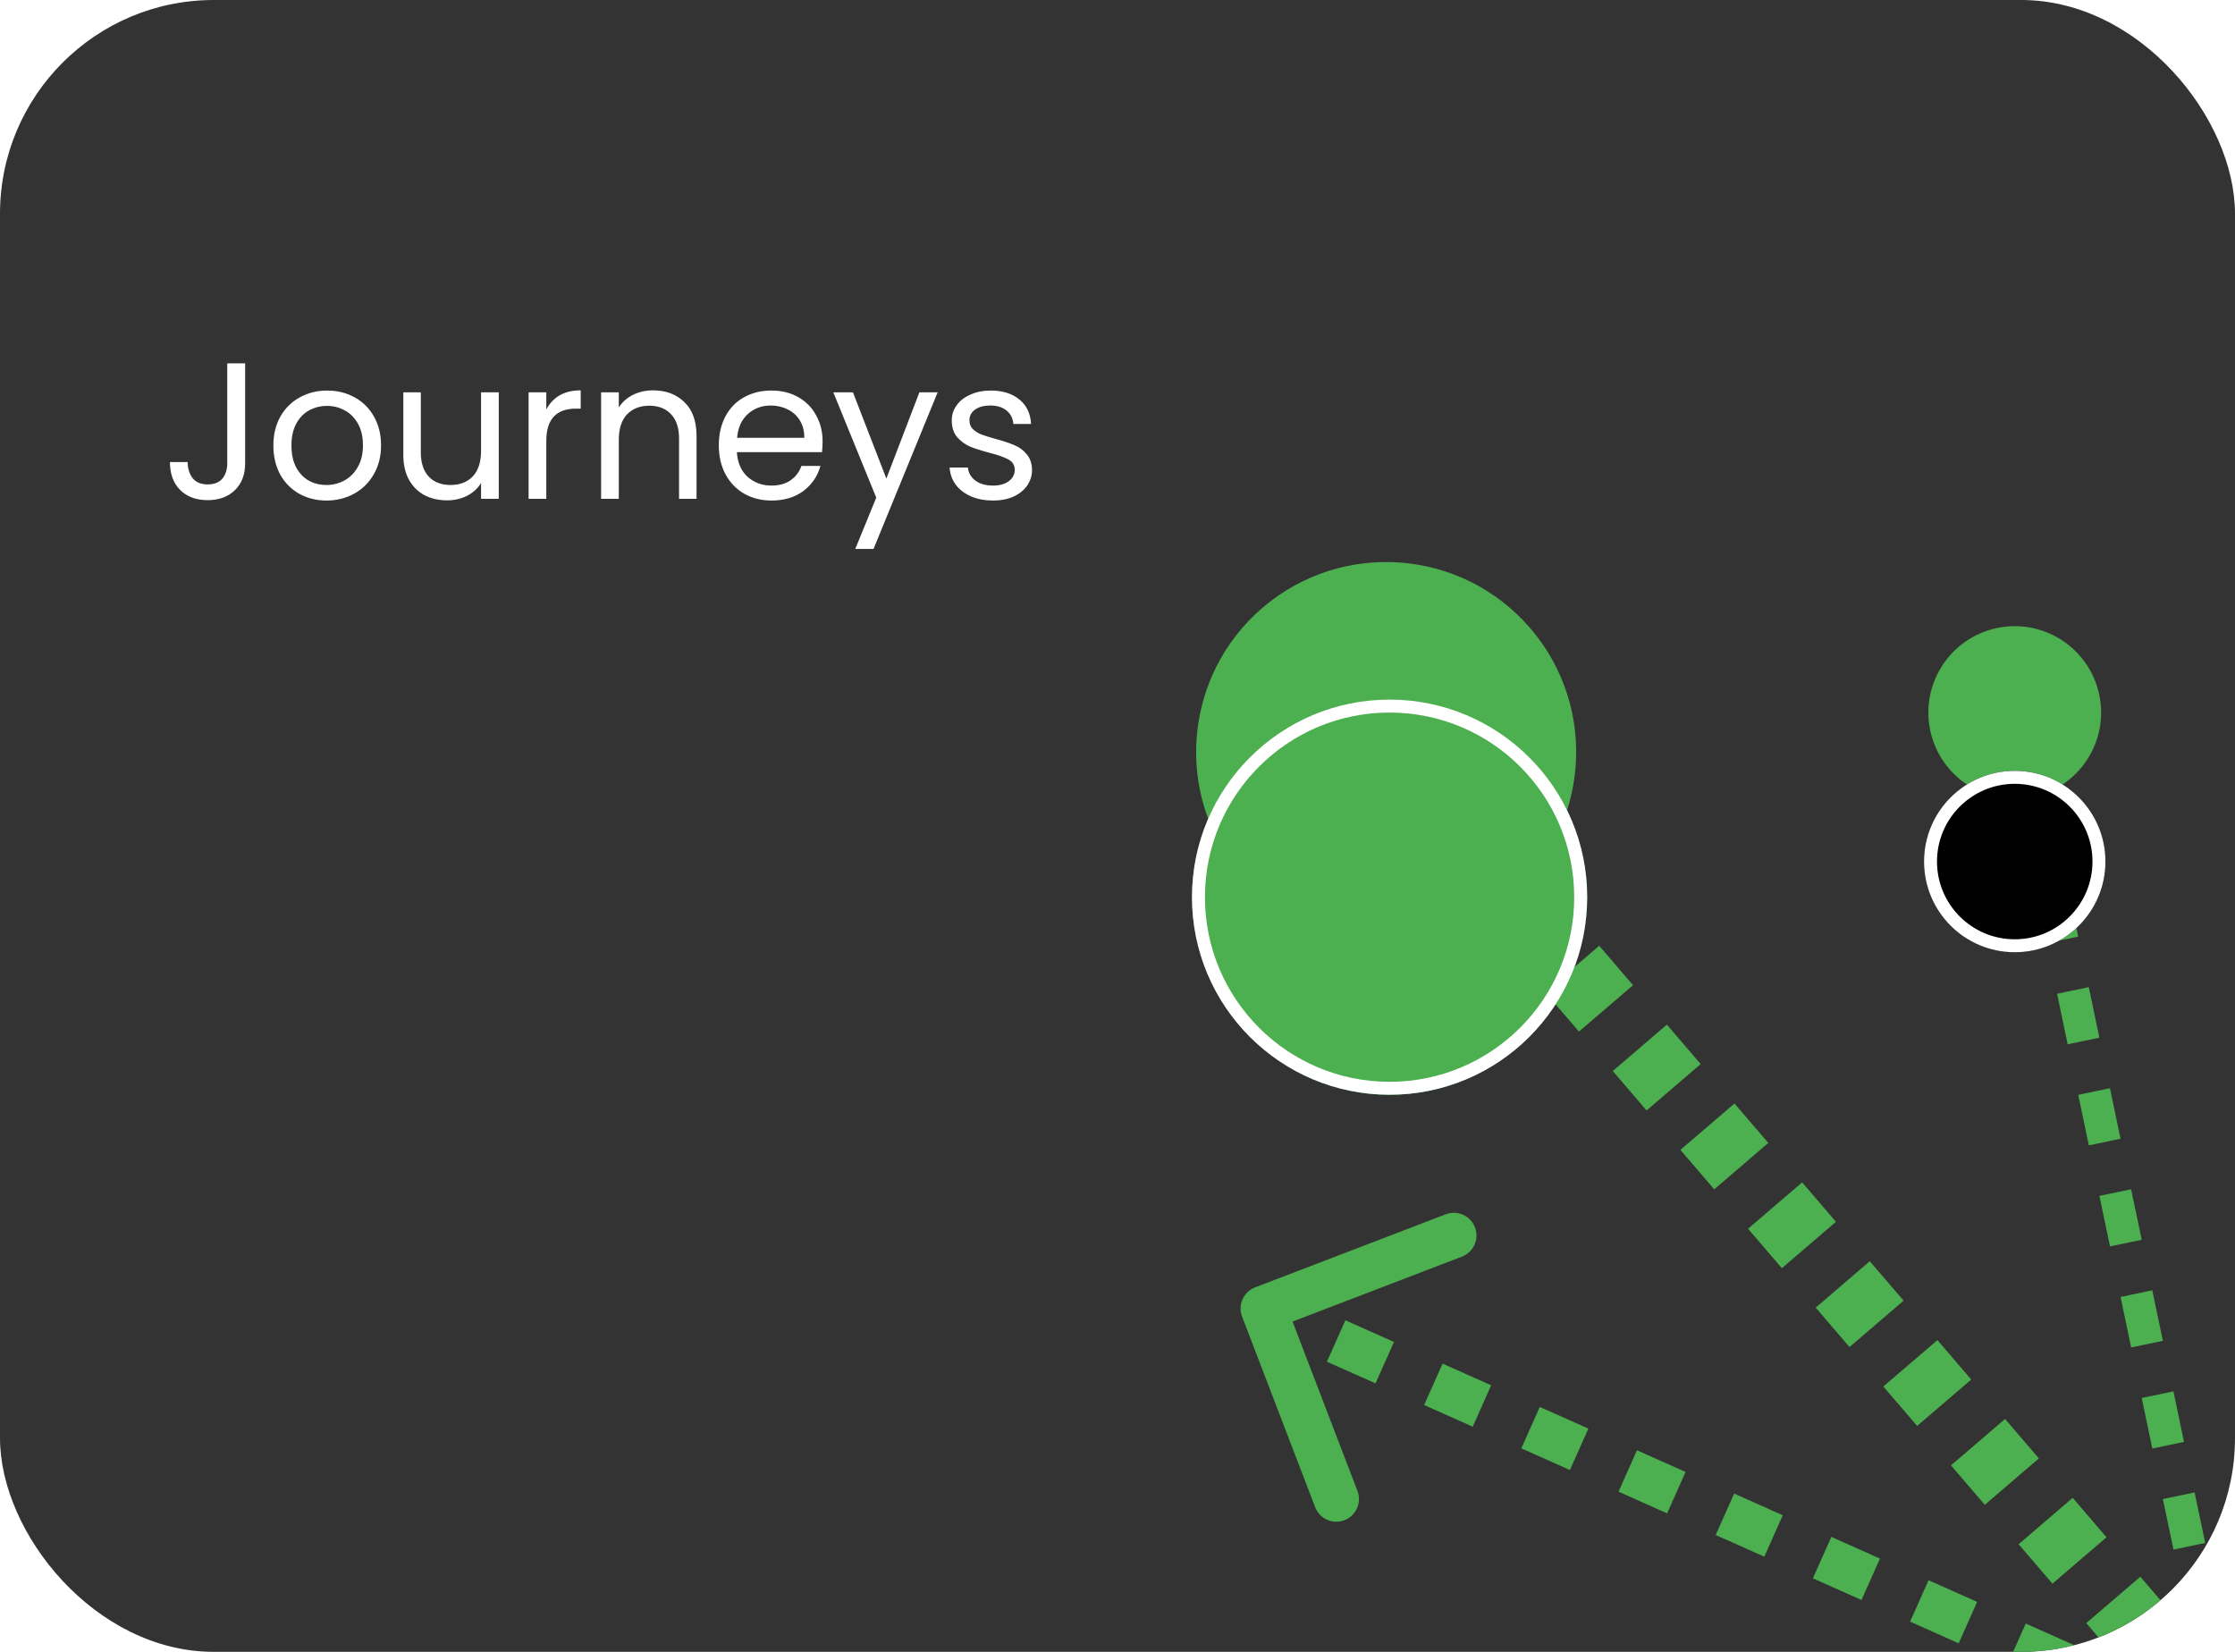 <svg width="345" height="255" viewBox="0 0 345 255" fill="none" xmlns="http://www.w3.org/2000/svg">
<g clip-path="url(#clip0_38_423)">
<rect width="345" height="255" rx="33" fill="#333333"/>
<path d="M37.84 56.09V71.54C37.84 73.26 37.31 74.64 36.25 75.68C35.19 76.7 33.79 77.21 32.05 77.21C30.29 77.21 28.88 76.69 27.82 75.65C26.76 74.59 26.23 73.15 26.23 71.33H28.96C28.98 72.35 29.24 73.18 29.74 73.82C30.26 74.46 31.03 74.78 32.05 74.78C33.07 74.78 33.83 74.48 34.33 73.88C34.83 73.26 35.08 72.48 35.08 71.54V56.09H37.84ZM50.388 77.27C48.848 77.27 47.448 76.92 46.188 76.22C44.948 75.52 43.968 74.53 43.248 73.25C42.548 71.95 42.198 70.45 42.198 68.75C42.198 67.07 42.558 65.59 43.278 64.31C44.018 63.01 45.018 62.02 46.278 61.34C47.538 60.64 48.948 60.29 50.508 60.29C52.068 60.29 53.478 60.64 54.738 61.34C55.998 62.02 56.988 63 57.708 64.28C58.448 65.56 58.818 67.05 58.818 68.75C58.818 70.45 58.438 71.95 57.678 73.25C56.938 74.53 55.928 75.52 54.648 76.22C53.368 76.92 51.948 77.27 50.388 77.27ZM50.388 74.87C51.368 74.87 52.288 74.64 53.148 74.18C54.008 73.72 54.698 73.03 55.218 72.11C55.758 71.19 56.028 70.07 56.028 68.75C56.028 67.43 55.768 66.31 55.248 65.39C54.728 64.47 54.048 63.79 53.208 63.35C52.368 62.89 51.458 62.66 50.478 62.66C49.478 62.66 48.558 62.89 47.718 63.35C46.898 63.79 46.238 64.47 45.738 65.39C45.238 66.31 44.988 67.43 44.988 68.75C44.988 70.09 45.228 71.22 45.708 72.14C46.208 73.06 46.868 73.75 47.688 74.21C48.508 74.65 49.408 74.87 50.388 74.87ZM76.988 60.56V77H74.258V74.57C73.738 75.41 73.008 76.07 72.068 76.55C71.148 77.01 70.128 77.24 69.008 77.24C67.728 77.24 66.578 76.98 65.558 76.46C64.538 75.92 63.728 75.12 63.128 74.06C62.548 73 62.258 71.71 62.258 70.19V60.56H64.958V69.83C64.958 71.45 65.368 72.7 66.188 73.58C67.008 74.44 68.128 74.87 69.548 74.87C71.008 74.87 72.158 74.42 72.998 73.52C73.838 72.62 74.258 71.31 74.258 69.59V60.56H76.988ZM84.327 63.23C84.807 62.29 85.487 61.56 86.367 61.04C87.267 60.52 88.357 60.26 89.637 60.26V63.08H88.917C85.857 63.08 84.327 64.74 84.327 68.06V77H81.597V60.56H84.327V63.23ZM100.799 60.26C102.799 60.26 104.419 60.87 105.659 62.09C106.899 63.29 107.519 65.03 107.519 67.31V77H104.819V67.7C104.819 66.06 104.409 64.81 103.589 63.95C102.769 63.07 101.649 62.63 100.229 62.63C98.788 62.63 97.638 63.08 96.778 63.98C95.939 64.88 95.519 66.19 95.519 67.91V77H92.788V60.56H95.519V62.9C96.058 62.06 96.788 61.41 97.709 60.95C98.648 60.49 99.678 60.26 100.799 60.26ZM126.978 68.15C126.978 68.67 126.948 69.22 126.888 69.8H113.748C113.848 71.42 114.398 72.69 115.398 73.61C116.418 74.51 117.648 74.96 119.088 74.96C120.268 74.96 121.248 74.69 122.028 74.15C122.828 73.59 123.388 72.85 123.708 71.93H126.648C126.208 73.51 125.328 74.8 124.008 75.8C122.688 76.78 121.048 77.27 119.088 77.27C117.528 77.27 116.128 76.92 114.888 76.22C113.668 75.52 112.708 74.53 112.008 73.25C111.308 71.95 110.958 70.45 110.958 68.75C110.958 67.05 111.298 65.56 111.978 64.28C112.658 63 113.608 62.02 114.828 61.34C116.068 60.64 117.488 60.29 119.088 60.29C120.648 60.29 122.028 60.63 123.228 61.31C124.428 61.99 125.348 62.93 125.988 64.13C126.648 65.31 126.978 66.65 126.978 68.15ZM124.158 67.58C124.158 66.54 123.928 65.65 123.468 64.91C123.008 64.15 122.378 63.58 121.578 63.2C120.798 62.8 119.928 62.6 118.968 62.6C117.588 62.6 116.408 63.04 115.428 63.92C114.468 64.8 113.918 66.02 113.778 67.58H124.158ZM144.741 60.56L134.841 84.74H132.021L135.261 76.82L128.631 60.56H131.661L136.821 73.88L141.921 60.56H144.741ZM153.306 77.27C152.046 77.27 150.916 77.06 149.916 76.64C148.916 76.2 148.126 75.6 147.546 74.84C146.966 74.06 146.646 73.17 146.586 72.17H149.406C149.486 72.99 149.866 73.66 150.546 74.18C151.246 74.7 152.156 74.96 153.276 74.96C154.316 74.96 155.136 74.73 155.736 74.27C156.336 73.81 156.636 73.23 156.636 72.53C156.636 71.81 156.316 71.28 155.676 70.94C155.036 70.58 154.046 70.23 152.706 69.89C151.486 69.57 150.486 69.25 149.706 68.93C148.946 68.59 148.286 68.1 147.726 67.46C147.186 66.8 146.916 65.94 146.916 64.88C146.916 64.04 147.166 63.27 147.666 62.57C148.166 61.87 148.876 61.32 149.796 60.92C150.716 60.5 151.766 60.29 152.946 60.29C154.766 60.29 156.236 60.75 157.356 61.67C158.476 62.59 159.076 63.85 159.156 65.45H156.426C156.366 64.59 156.016 63.9 155.376 63.38C154.756 62.86 153.916 62.6 152.856 62.6C151.876 62.6 151.096 62.81 150.516 63.23C149.936 63.65 149.646 64.2 149.646 64.88C149.646 65.42 149.816 65.87 150.156 66.23C150.516 66.57 150.956 66.85 151.476 67.07C152.016 67.27 152.756 67.5 153.696 67.76C154.876 68.08 155.836 68.4 156.576 68.72C157.316 69.02 157.946 69.48 158.466 70.1C159.006 70.72 159.286 71.53 159.306 72.53C159.306 73.43 159.056 74.24 158.556 74.96C158.056 75.68 157.346 76.25 156.426 76.67C155.526 77.07 154.486 77.27 153.306 77.27Z" fill="white"/>
<path d="M357.553 344.512C357.836 345.864 359.161 346.73 360.512 346.447C361.864 346.164 362.73 344.839 362.447 343.488L357.553 344.512ZM313.733 123.05C320.94 121.541 325.56 114.475 324.05 107.267C322.541 100.06 315.475 95.441 308.267 96.95C301.06 98.459 296.44 105.525 297.95 112.733C299.459 119.94 306.525 124.56 313.733 123.05ZM362.447 343.488L361.63 339.588L356.736 340.612L357.553 344.512L362.447 343.488ZM359.997 331.788L358.364 323.988L353.47 325.012L355.103 332.812L359.997 331.788ZM356.73 316.188L355.097 308.388L350.203 309.412L351.836 317.212L356.73 316.188ZM353.464 300.588L351.83 292.788L346.936 293.812L348.57 301.612L353.464 300.588ZM350.197 284.988L348.564 277.188L343.67 278.212L345.303 286.012L350.197 284.988ZM346.93 269.388L345.297 261.588L340.403 262.612L342.036 270.412L346.93 269.388ZM343.664 253.788L342.03 245.988L337.136 247.012L338.77 254.812L343.664 253.788ZM340.397 238.188L338.764 230.388L333.87 231.412L335.503 239.212L340.397 238.188ZM337.13 222.588L335.497 214.788L330.603 215.812L332.236 223.612L337.13 222.588ZM333.864 206.988L332.23 199.188L327.336 200.212L328.97 208.012L333.864 206.988ZM330.597 191.388L328.964 183.588L324.07 184.612L325.703 192.412L330.597 191.388ZM327.33 175.788L325.697 167.988L320.803 169.012L322.436 176.812L327.33 175.788ZM324.064 160.188L322.43 152.388L317.536 153.412L319.17 161.212L324.064 160.188ZM320.797 144.588L319.164 136.788L314.27 137.812L315.903 145.612L320.797 144.588ZM317.53 128.988L315.897 121.188L311.003 122.212L312.636 130.012L317.53 128.988ZM314.264 113.388L313.447 109.488L308.553 110.512L309.37 114.412L314.264 113.388ZM357.553 344.512C357.836 345.864 359.161 346.73 360.512 346.447C361.864 346.164 362.73 344.839 362.447 343.488L357.553 344.512ZM313.733 123.05C320.94 121.541 325.56 114.475 324.05 107.267C322.541 100.06 315.475 95.441 308.267 96.95C301.06 98.459 296.44 105.525 297.95 112.733C299.459 119.94 306.525 124.56 313.733 123.05ZM362.447 343.488L361.63 339.588L356.736 340.612L357.553 344.512L362.447 343.488ZM359.997 331.788L358.364 323.988L353.47 325.012L355.103 332.812L359.997 331.788ZM356.73 316.188L355.097 308.388L350.203 309.412L351.836 317.212L356.73 316.188ZM353.464 300.588L351.83 292.788L346.936 293.812L348.57 301.612L353.464 300.588ZM350.197 284.988L348.564 277.188L343.67 278.212L345.303 286.012L350.197 284.988ZM346.93 269.388L345.297 261.588L340.403 262.612L342.036 270.412L346.93 269.388ZM343.664 253.788L342.03 245.988L337.136 247.012L338.77 254.812L343.664 253.788ZM340.397 238.188L338.764 230.388L333.87 231.412L335.503 239.212L340.397 238.188ZM337.13 222.588L335.497 214.788L330.603 215.812L332.236 223.612L337.13 222.588ZM333.864 206.988L332.23 199.188L327.336 200.212L328.97 208.012L333.864 206.988ZM330.597 191.388L328.964 183.588L324.07 184.612L325.703 192.412L330.597 191.388ZM327.33 175.788L325.697 167.988L320.803 169.012L322.436 176.812L327.33 175.788ZM324.064 160.188L322.43 152.388L317.536 153.412L319.17 161.212L324.064 160.188ZM320.797 144.588L319.164 136.788L314.27 137.812L315.903 145.612L320.797 144.588ZM317.53 128.988L315.897 121.188L311.003 122.212L312.636 130.012L317.53 128.988ZM314.264 113.388L313.447 109.488L308.553 110.512L309.37 114.412L314.264 113.388Z" fill="#4CAF50"/>
<path d="M388.617 292.136C390.382 292.923 392.451 292.129 393.238 290.364C394.025 288.598 393.232 286.529 391.466 285.742L388.617 292.136ZM193.747 198.732C191.942 199.424 191.04 201.448 191.732 203.253L203.008 232.666C203.7 234.47 205.724 235.373 207.529 234.681C209.334 233.989 210.236 231.965 209.544 230.16L199.521 204.015L225.666 193.992C227.47 193.3 228.373 191.276 227.681 189.471C226.989 187.666 224.965 186.764 223.16 187.456L193.747 198.732ZM391.466 285.742L387.716 284.07L384.866 290.464L388.617 292.136L391.466 285.742ZM380.214 280.726L372.712 277.383L369.863 283.776L377.364 287.12L380.214 280.726ZM365.211 274.039L357.709 270.695L354.859 277.089L362.361 280.432L365.211 274.039ZM350.208 267.351L342.706 264.007L339.856 270.401L347.358 273.745L350.208 267.351ZM335.204 260.664L327.703 257.32L324.853 263.713L332.355 267.057L335.204 260.664ZM320.201 253.976L312.7 250.632L309.85 257.026L317.351 260.37L320.201 253.976ZM305.198 247.288L297.697 243.945L294.847 250.338L302.348 253.682L305.198 247.288ZM290.195 240.601L282.693 237.257L279.843 243.651L287.345 246.994L290.195 240.601ZM275.192 233.913L267.69 230.569L264.84 236.963L272.342 240.307L275.192 233.913ZM260.189 227.226L252.687 223.882L249.837 230.275L257.339 233.619L260.189 227.226ZM245.185 220.538L237.684 217.194L234.834 223.588L242.335 226.932L245.185 220.538ZM230.182 213.85L222.681 210.506L219.831 216.9L227.332 220.244L230.182 213.85ZM215.179 207.163L207.677 203.819L204.827 210.212L212.329 213.556L215.179 207.163ZM200.176 200.475L196.425 198.803L193.575 205.197L197.326 206.869L200.176 200.475ZM388.617 292.136C390.382 292.923 392.451 292.129 393.238 290.364C394.025 288.598 393.232 286.529 391.466 285.742L388.617 292.136ZM193.747 198.732C191.942 199.424 191.04 201.448 191.732 203.253L203.008 232.666C203.7 234.47 205.724 235.373 207.529 234.681C209.334 233.989 210.236 231.965 209.544 230.16L199.521 204.015L225.666 193.992C227.47 193.3 228.373 191.276 227.681 189.471C226.989 187.666 224.965 186.764 223.16 187.456L193.747 198.732ZM391.466 285.742L387.716 284.07L384.866 290.464L388.617 292.136L391.466 285.742ZM380.214 280.726L372.712 277.383L369.863 283.776L377.364 287.12L380.214 280.726ZM365.211 274.039L357.709 270.695L354.859 277.089L362.361 280.432L365.211 274.039ZM350.208 267.351L342.706 264.007L339.856 270.401L347.358 273.745L350.208 267.351ZM335.204 260.664L327.703 257.32L324.853 263.713L332.355 267.057L335.204 260.664ZM320.201 253.976L312.7 250.632L309.85 257.026L317.351 260.37L320.201 253.976ZM305.198 247.288L297.697 243.945L294.847 250.338L302.348 253.682L305.198 247.288ZM290.195 240.601L282.693 237.257L279.843 243.651L287.345 246.994L290.195 240.601ZM275.192 233.913L267.69 230.569L264.84 236.963L272.342 240.307L275.192 233.913ZM260.189 227.226L252.687 223.882L249.837 230.275L257.339 233.619L260.189 227.226ZM245.185 220.538L237.684 217.194L234.834 223.588L242.335 226.932L245.185 220.538ZM230.182 213.85L222.681 210.506L219.831 216.9L227.332 220.244L230.182 213.85ZM215.179 207.163L207.677 203.819L204.827 210.212L212.329 213.556L215.179 207.163ZM200.176 200.475L196.425 198.803L193.575 205.197L197.326 206.869L200.176 200.475Z" fill="#4CAF50"/>
<path d="M376.855 314.483C378.832 316.789 382.304 317.055 384.61 315.078C386.916 313.1 387.182 309.628 385.205 307.322L376.855 314.483ZM233.066 138.364C245.363 127.818 246.783 109.3 236.237 97.002C225.691 84.704 207.172 83.284 194.875 93.831C182.577 104.377 181.157 122.895 191.703 135.193C202.25 147.49 220.768 148.91 233.066 138.364ZM385.205 307.322L382.595 304.278L374.244 311.439L376.855 314.483L385.205 307.322ZM377.374 298.191L372.153 292.103L363.803 299.264L369.024 305.352L377.374 298.191ZM366.933 286.015L361.712 279.928L353.362 287.089L358.583 293.176L366.933 286.015ZM356.491 273.84L351.271 267.752L342.921 274.913L348.141 281.001L356.491 273.84ZM346.05 261.665L340.83 255.577L332.48 262.738L337.7 268.826L346.05 261.665ZM335.609 249.489L330.388 243.402L322.038 250.563L327.259 256.65L335.609 249.489ZM325.168 237.314L319.947 231.226L311.597 238.387L316.818 244.475L325.168 237.314ZM314.727 225.139L309.506 219.051L301.156 226.212L306.377 232.3L314.727 225.139ZM304.285 212.963L299.065 206.876L290.715 214.037L295.935 220.124L304.285 212.963ZM293.844 200.788L288.624 194.7L280.273 201.861L285.494 207.949L293.844 200.788ZM283.403 188.613L278.182 182.525L269.832 189.686L275.053 195.774L283.403 188.613ZM272.962 176.437L267.741 170.35L259.391 177.511L264.612 183.598L272.962 176.437ZM262.52 164.262L257.3 158.174L248.95 165.335L254.17 171.423L262.52 164.262ZM252.079 152.087L246.859 145.999L238.509 153.16L243.729 159.248L252.079 152.087ZM241.638 139.912L236.417 133.824L228.067 140.985L233.288 147.072L241.638 139.912ZM231.197 127.736L225.976 121.649L217.626 128.809L222.847 134.897L231.197 127.736ZM220.756 115.561L218.145 112.517L209.795 119.678L212.406 122.722L220.756 115.561ZM376.855 314.483C378.832 316.789 382.304 317.055 384.61 315.078C386.916 313.1 387.182 309.628 385.205 307.322L376.855 314.483ZM233.066 138.364C245.363 127.818 246.783 109.3 236.237 97.002C225.691 84.704 207.172 83.284 194.875 93.831C182.577 104.377 181.157 122.895 191.703 135.193C202.25 147.49 220.768 148.91 233.066 138.364ZM385.205 307.322L382.595 304.278L374.244 311.439L376.855 314.483L385.205 307.322ZM377.374 298.191L372.153 292.103L363.803 299.264L369.024 305.352L377.374 298.191ZM366.933 286.015L361.712 279.928L353.362 287.089L358.583 293.176L366.933 286.015ZM356.491 273.84L351.271 267.752L342.921 274.913L348.141 281.001L356.491 273.84ZM346.05 261.665L340.83 255.577L332.48 262.738L337.7 268.826L346.05 261.665ZM335.609 249.489L330.388 243.402L322.038 250.563L327.259 256.65L335.609 249.489ZM325.168 237.314L319.947 231.226L311.597 238.387L316.818 244.475L325.168 237.314ZM314.727 225.139L309.506 219.051L301.156 226.212L306.377 232.3L314.727 225.139ZM304.285 212.963L299.065 206.876L290.715 214.037L295.935 220.124L304.285 212.963ZM293.844 200.788L288.624 194.7L280.273 201.861L285.494 207.949L293.844 200.788ZM283.403 188.613L278.182 182.525L269.832 189.686L275.053 195.774L283.403 188.613ZM272.962 176.437L267.741 170.35L259.391 177.511L264.612 183.598L272.962 176.437ZM262.52 164.262L257.3 158.174L248.95 165.335L254.17 171.423L262.52 164.262ZM252.079 152.087L246.859 145.999L238.509 153.16L243.729 159.248L252.079 152.087ZM241.638 139.912L236.417 133.824L228.067 140.985L233.288 147.072L241.638 139.912ZM231.197 127.736L225.976 121.649L217.626 128.809L222.847 134.897L231.197 127.736ZM220.756 115.561L218.145 112.517L209.795 119.678L212.406 122.722L220.756 115.561Z" fill="#4CAF50"/>
<g filter="url(#filter0_dddd_38_423)">
<circle cx="214.5" cy="115.5" r="30.5" fill="#4CAF50"/>
<circle cx="214.5" cy="115.5" r="29.5" stroke="white" stroke-width="2"/>
</g>
<g filter="url(#filter1_dddd_38_423)">
<circle cx="311" cy="110" r="14" fill="black"/>
<circle cx="311" cy="110" r="13" stroke="white" stroke-width="2"/>
</g>
</g>
<defs>
<filter id="filter0_dddd_38_423" x="179" y="84" width="71" height="79" filterUnits="userSpaceOnUse" color-interpolation-filters="sRGB">
<feFlood flood-opacity="0" result="BackgroundImageFix"/>
<feColorMatrix in="SourceAlpha" type="matrix" values="0 0 0 0 0 0 0 0 0 0 0 0 0 0 0 0 0 0 127 0" result="hardAlpha"/>
<feOffset dy="1"/>
<feGaussianBlur stdDeviation="1"/>
<feColorMatrix type="matrix" values="0 0 0 0 0 0 0 0 0 0 0 0 0 0 0 0 0 0 0.1 0"/>
<feBlend mode="normal" in2="BackgroundImageFix" result="effect1_dropShadow_38_423"/>
<feColorMatrix in="SourceAlpha" type="matrix" values="0 0 0 0 0 0 0 0 0 0 0 0 0 0 0 0 0 0 127 0" result="hardAlpha"/>
<feOffset dy="3"/>
<feGaussianBlur stdDeviation="1.5"/>
<feColorMatrix type="matrix" values="0 0 0 0 0 0 0 0 0 0 0 0 0 0 0 0 0 0 0.09 0"/>
<feBlend mode="normal" in2="effect1_dropShadow_38_423" result="effect2_dropShadow_38_423"/>
<feColorMatrix in="SourceAlpha" type="matrix" values="0 0 0 0 0 0 0 0 0 0 0 0 0 0 0 0 0 0 127 0" result="hardAlpha"/>
<feOffset dy="7"/>
<feGaussianBlur stdDeviation="2"/>
<feColorMatrix type="matrix" values="0 0 0 0 0 0 0 0 0 0 0 0 0 0 0 0 0 0 0.05 0"/>
<feBlend mode="normal" in2="effect2_dropShadow_38_423" result="effect3_dropShadow_38_423"/>
<feColorMatrix in="SourceAlpha" type="matrix" values="0 0 0 0 0 0 0 0 0 0 0 0 0 0 0 0 0 0 127 0" result="hardAlpha"/>
<feOffset dy="12"/>
<feGaussianBlur stdDeviation="2.5"/>
<feColorMatrix type="matrix" values="0 0 0 0 0 0 0 0 0 0 0 0 0 0 0 0 0 0 0.01 0"/>
<feBlend mode="normal" in2="effect3_dropShadow_38_423" result="effect4_dropShadow_38_423"/>
<feBlend mode="normal" in="SourceGraphic" in2="effect4_dropShadow_38_423" result="shape"/>
</filter>
<filter id="filter1_dddd_38_423" x="292" y="95" width="38" height="46" filterUnits="userSpaceOnUse" color-interpolation-filters="sRGB">
<feFlood flood-opacity="0" result="BackgroundImageFix"/>
<feColorMatrix in="SourceAlpha" type="matrix" values="0 0 0 0 0 0 0 0 0 0 0 0 0 0 0 0 0 0 127 0" result="hardAlpha"/>
<feOffset dy="1"/>
<feGaussianBlur stdDeviation="1"/>
<feColorMatrix type="matrix" values="0 0 0 0 0 0 0 0 0 0 0 0 0 0 0 0 0 0 0.1 0"/>
<feBlend mode="normal" in2="BackgroundImageFix" result="effect1_dropShadow_38_423"/>
<feColorMatrix in="SourceAlpha" type="matrix" values="0 0 0 0 0 0 0 0 0 0 0 0 0 0 0 0 0 0 127 0" result="hardAlpha"/>
<feOffset dy="3"/>
<feGaussianBlur stdDeviation="1.5"/>
<feColorMatrix type="matrix" values="0 0 0 0 0 0 0 0 0 0 0 0 0 0 0 0 0 0 0.09 0"/>
<feBlend mode="normal" in2="effect1_dropShadow_38_423" result="effect2_dropShadow_38_423"/>
<feColorMatrix in="SourceAlpha" type="matrix" values="0 0 0 0 0 0 0 0 0 0 0 0 0 0 0 0 0 0 127 0" result="hardAlpha"/>
<feOffset dy="7"/>
<feGaussianBlur stdDeviation="2"/>
<feColorMatrix type="matrix" values="0 0 0 0 0 0 0 0 0 0 0 0 0 0 0 0 0 0 0.05 0"/>
<feBlend mode="normal" in2="effect2_dropShadow_38_423" result="effect3_dropShadow_38_423"/>
<feColorMatrix in="SourceAlpha" type="matrix" values="0 0 0 0 0 0 0 0 0 0 0 0 0 0 0 0 0 0 127 0" result="hardAlpha"/>
<feOffset dy="12"/>
<feGaussianBlur stdDeviation="2.5"/>
<feColorMatrix type="matrix" values="0 0 0 0 0 0 0 0 0 0 0 0 0 0 0 0 0 0 0.01 0"/>
<feBlend mode="normal" in2="effect3_dropShadow_38_423" result="effect4_dropShadow_38_423"/>
<feBlend mode="normal" in="SourceGraphic" in2="effect4_dropShadow_38_423" result="shape"/>
</filter>
<clipPath id="clip0_38_423">
<rect width="345" height="255" rx="33" fill="white"/>
</clipPath>
</defs>
</svg>
